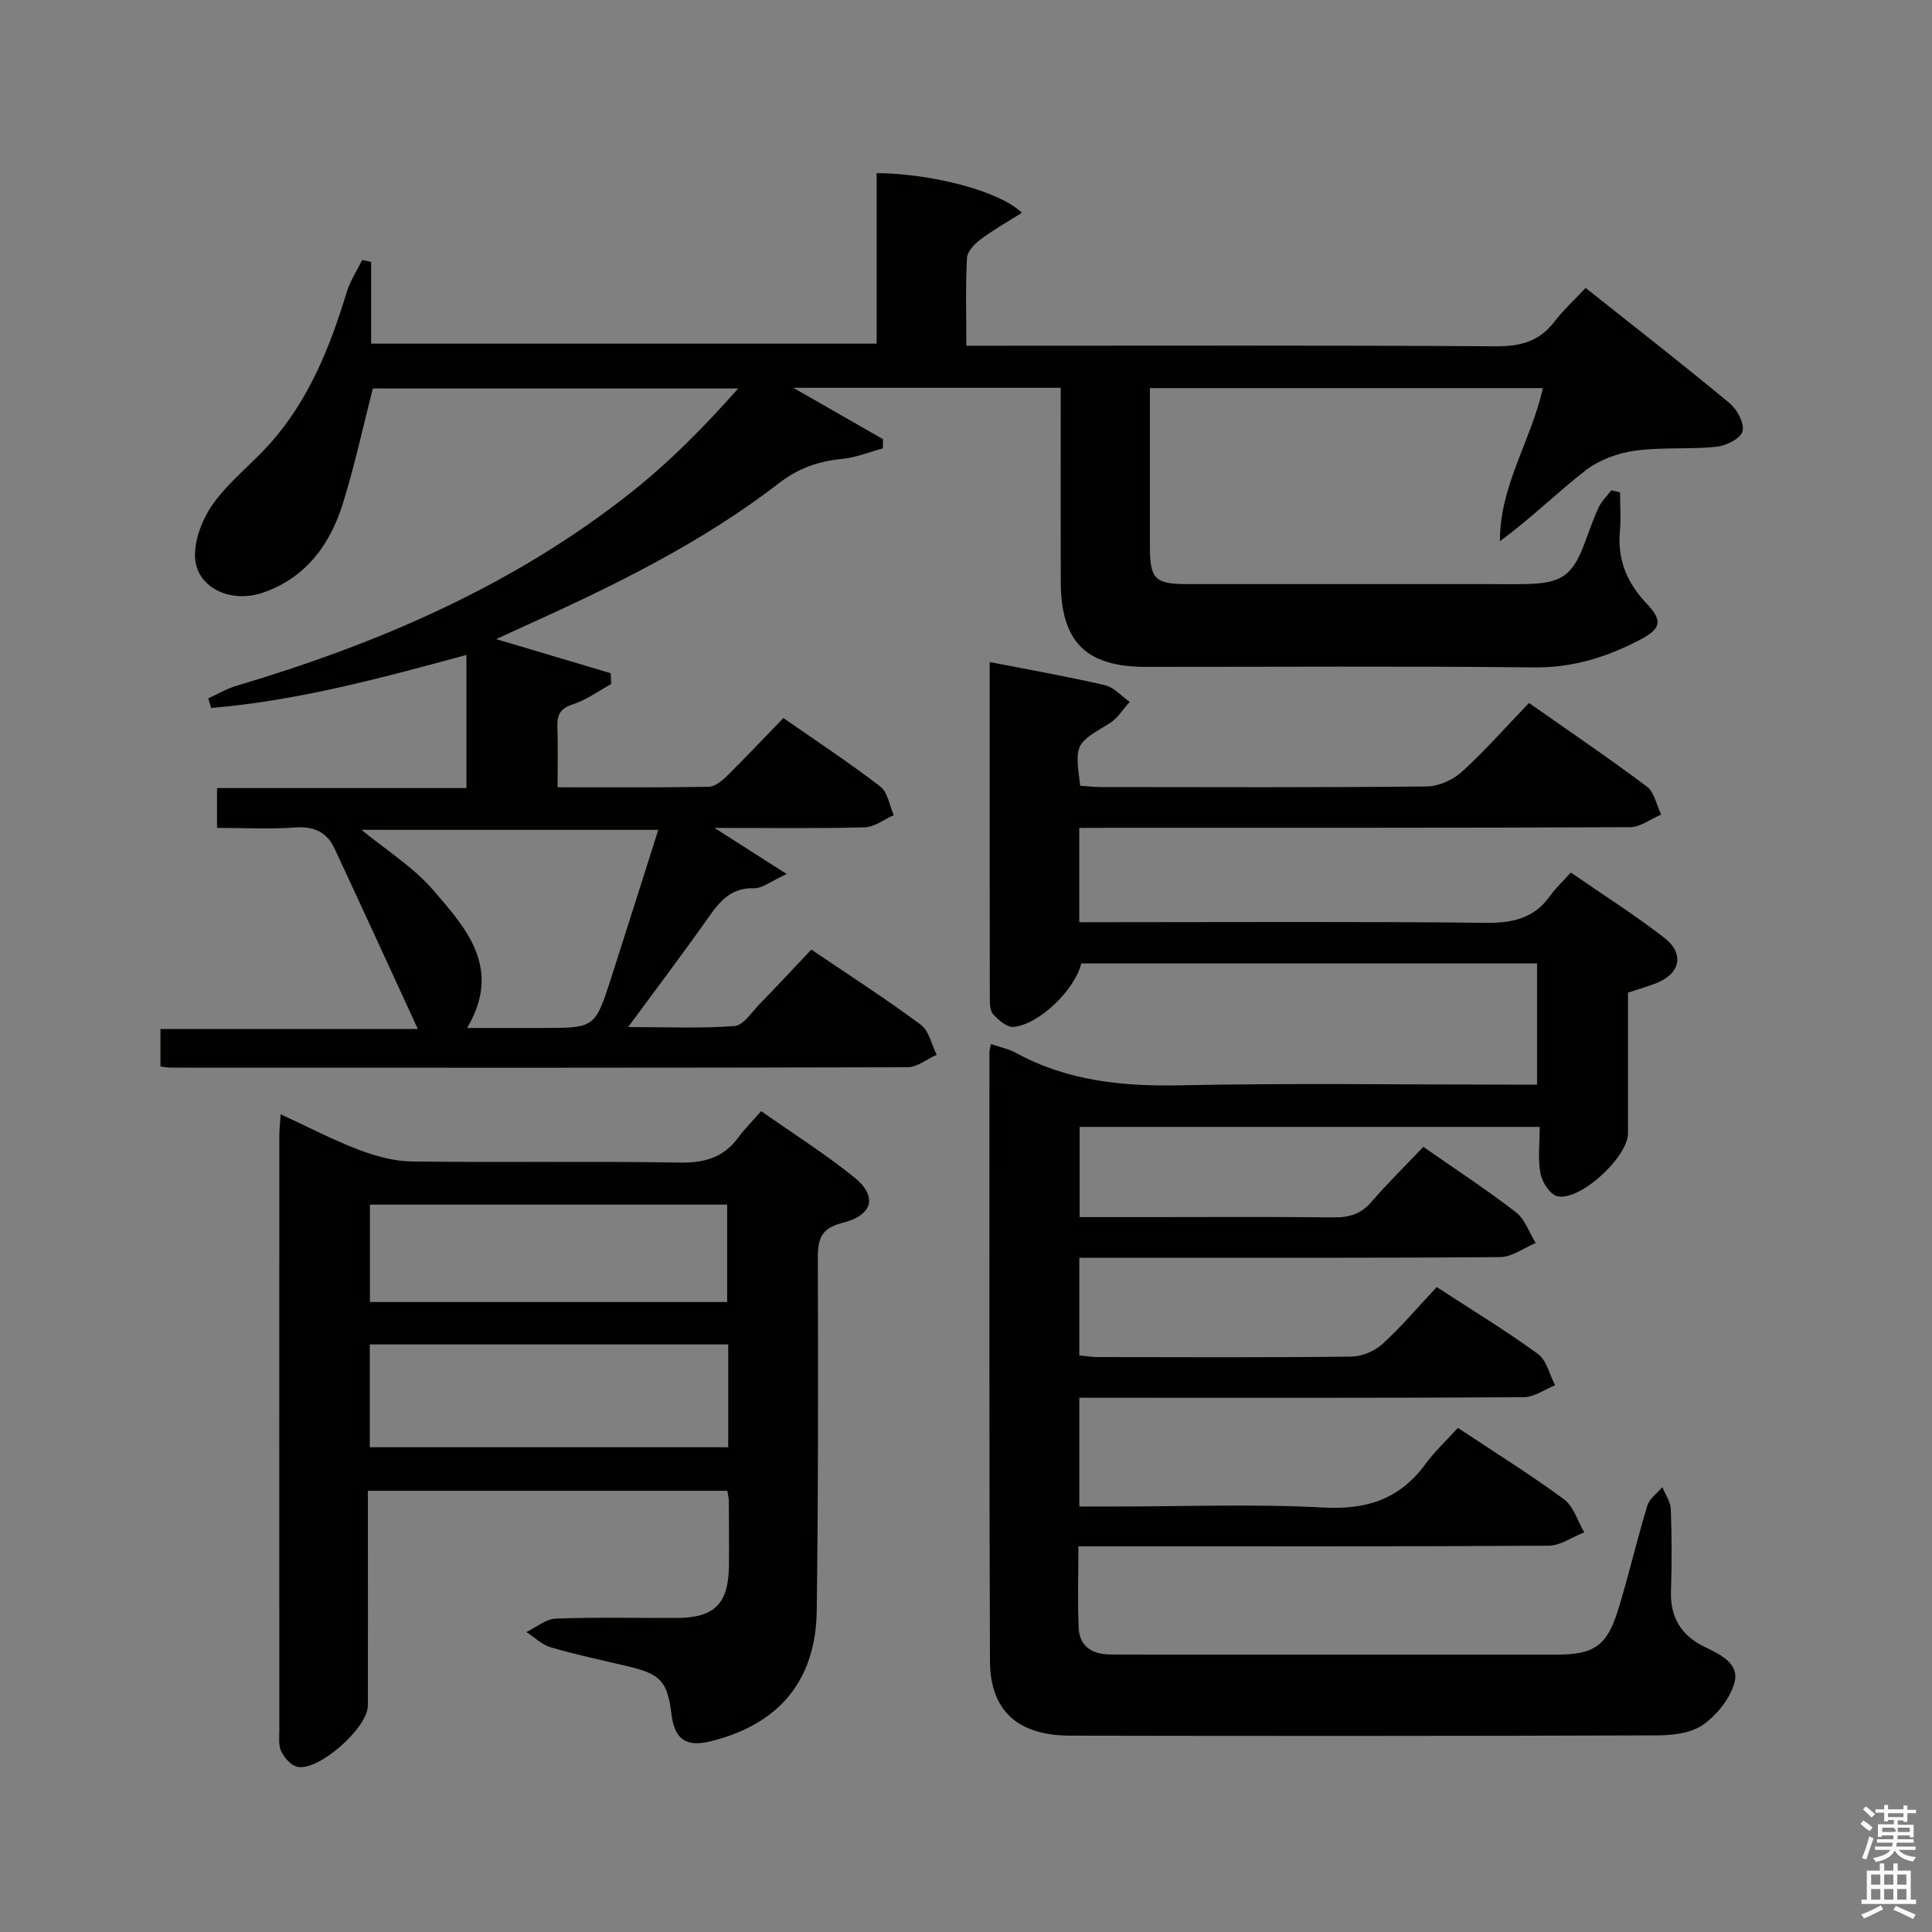 <svg enable-background="new 0 0 400 400" viewBox="0 0 400 400" xmlns="http://www.w3.org/2000/svg"><rect x="0" y="0" width="400" height="400" fill="#808080" stroke="none"/><path d="m385.2 377.6.6-.7c.6.4 1.3.9 1.9 1.5l-.6.7c-.8-.5-1.4-1-1.9-1.5zm.3 7.1c.6-1.4 1.1-2.9 1.5-4.5.3.1.6.3.9.4-.5 1.4-1 2.9-1.5 4.4zm.2-10.1.6-.6c.7.5 1.3 1.1 1.9 1.6l-.7.7c-.6-.6-1.2-1.2-1.8-1.7zm8.4-.8h.8v.9h1.8v.7h-1.8v1.8h-.8v-.3h-1.2v.9h3.3v2.6h-.8v-.4h-2.5c0 .3 0 .6-.1.8h3.4v.7h-3.5c0 .3-.1.6-.1.8h4v.7h-3.5c.7.9 1.9 1.3 3.6 1.5-.2.2-.4.5-.6.9-1.9-.3-3.2-1.1-3.8-2.3-.5 1.1-1.8 2-3.9 2.4-.2-.3-.4-.5-.6-.8 1.9-.4 3.1-.9 3.6-1.7h-3.2v-.7h3.5c.1-.2.1-.5.2-.8h-3.3v-.7h3.4c0-.2 0-.5 0-.8h-2.4v.3h-.8v-2.6h3.3v-.9h-1.2v.3h-.8v-1.8h-1.8v-.7h1.8v-.9h.8v.9h3.2zm-4.4 5.5h2.4c1-.3 0-.6 0-.9h-2.4zm1.2-3.1h3.2v-.8h-3.2zm4.4 2.2h-2.4v.9h2.5v-.9z" fill="#fafafb"/><path d="m389.2 385.8h.9v1.5h1.9v-1.5h.9v1.5h2.7v6h1.1v.9h-11.3v-.9h1.1v-6h2.7zm.2 8.7.5.8c-1.2.6-2.5 1.3-4 1.9-.2-.3-.3-.6-.6-.8 1.6-.6 3-1.3 4.1-1.9zm-2-4.3h1.9v-2.1h-1.9zm0 3.1h1.9v-2.2h-1.9zm2.7-3.1h1.9v-2.1h-1.9zm0 3.1h1.9v-2.2h-1.9zm2.4 1.3c1.4.6 2.7 1.2 4.1 1.8l-.5.9c-1.5-.7-2.8-1.4-4.1-1.9zm2.2-6.5h-1.9v2.1h1.9zm-1.9 5.2h1.9v-2.2h-1.9z" fill="#fafafb"/><g fill="#010100"><path d="m147.93 171.41c5.47 3.49 9.55 6.1 14.95 9.55-3.36 1.53-5.08 2.99-6.75 2.94-4.75-.14-7.09 2.68-9.49 6.09-5.16 7.32-10.57 14.47-16.59 22.65 8 0 15.05.32 22.03-.21 1.82-.14 3.52-2.83 5.13-4.49 3.6-3.69 7.11-7.47 10.77-11.34 7.94 5.38 15.48 10.23 22.66 15.56 1.7 1.26 2.23 4.1 3.29 6.22-2.01.9-4.02 2.57-6.04 2.58-50.82.14-101.65.11-152.47.09-.64 0-1.28-.14-2.2-.25 0-2.53 0-4.93 0-7.75h53.29c-6.02-13.07-11.6-25.28-17.28-37.44-1.57-3.36-4.27-4.56-8.1-4.29-5.27.37-10.58.09-16.2.09 0-2.94 0-5.36 0-8.25h51.64c0-9.37 0-18.27 0-27.56-17.45 4.73-34.86 9.47-52.85 10.98-.2-.66-.41-1.32-.61-1.98 1.95-.89 3.83-2.02 5.87-2.62 29.39-8.74 57.23-20.72 81.47-39.86 8.06-6.36 15.33-13.71 22.38-21.69-25.33 0-50.65 0-75.64 0-2.04 7.97-3.77 16.03-6.22 23.87-2.62 8.41-7.57 15.2-16.28 18.32-7.02 2.52-14.3-1.07-14.32-7.64-.01-3.67 1.7-7.87 3.92-10.9 3.29-4.51 7.88-8.05 11.63-12.26 8.02-9.02 12.4-19.93 15.86-31.32.71-2.34 2.12-4.46 3.21-6.68.62.14 1.23.27 1.85.41v16.92h104.66c0-11.85 0-23.58 0-35.31 11.46.09 25.53 3.73 30.06 8.22-2.99 1.89-5.89 3.52-8.53 5.5-1.25.93-2.75 2.5-2.83 3.85-.31 5.8-.13 11.63-.13 18.17h6.16c34.49 0 68.99-.11 103.48.12 5.09.03 8.99-1.02 12.12-5.1 1.81-2.37 4.05-4.41 6.46-6.99 10.16 8.08 20.09 15.8 29.77 23.83 1.57 1.3 3.14 4.19 2.72 5.85-.37 1.48-3.41 3.01-5.41 3.21-5.61.58-11.35.04-16.91.82-3.54.5-7.37 1.9-10.17 4.06-5.98 4.63-11.37 10.02-17.75 14.66-.05-11.44 6.46-20.82 8.9-31.69-26.91 0-53.78 0-81.37 0v7.7c0 8.33-.01 16.66 0 25 .01 6.84 1.01 7.88 7.72 7.88 20.66.01 41.33.01 61.99 0 2.83 0 5.67.05 8.5-.02 7.06-.18 9.31-1.82 11.79-8.42.93-2.49 1.79-5.02 2.91-7.42.61-1.31 1.73-2.38 2.62-3.56.61.14 1.21.28 1.82.42 0 2.69.2 5.4-.04 8.08-.52 5.89 1.49 10.68 5.51 14.92 3.41 3.6 3.05 5.22-1.33 7.52-6.84 3.58-13.89 5.81-21.88 5.73-26.83-.29-53.66-.1-80.48-.11-12.37-.01-17.54-5.18-17.58-17.62-.04-11.5-.01-23-.01-34.49 0-1.8 0-3.6 0-5.67-18.42 0-36.32 0-55.37 0 6.77 3.88 12.67 7.26 18.58 10.64-.01.63-.03 1.27-.04 1.9-2.8.76-5.57 1.91-8.41 2.18-4.91.47-9.02 1.89-13.11 5.04-16.16 12.47-34.42 21.34-52.94 29.71-1.61.73-3.21 1.47-5.59 2.56 8.55 2.54 16.13 4.8 23.71 7.06.03.75.07 1.5.1 2.25-2.62 1.43-5.12 3.28-7.91 4.18-2.64.85-3.32 2.19-3.23 4.69.14 3.97.04 7.94.04 12.5 10.74 0 21.01.07 31.27-.1 1.25-.02 2.68-1.16 3.68-2.13 3.91-3.85 7.68-7.85 11.81-12.11 6.92 4.83 13.68 9.28 20.08 14.2 1.53 1.18 1.87 3.9 2.76 5.91-2 .88-3.98 2.47-6.01 2.52-9.94.26-19.87.12-31.1.12zm-51.22 41.42h15.53c10.93 0 10.96.01 14.31-10.41 3.24-10.05 6.41-20.13 9.74-30.61-20.95 0-41.26 0-61.44 0 5.09 4.2 10.75 7.71 14.89 12.53 6.77 7.87 14.3 16.12 6.97 28.49z"/><path d="m223.45 171.41v19.52h5.61c26.16 0 52.33-.16 78.49.13 5.58.06 10.04-.88 13.37-5.57 1.15-1.62 2.64-2.99 4.3-4.84 6.67 4.61 13.23 8.76 19.34 13.5 4.3 3.33 3.32 7.49-1.73 9.44-1.82.71-3.71 1.24-5.77 1.92 0 9.83.01 19.49 0 29.14-.01 4.91-9.99 14.13-14.64 13.01-1.5-.36-3.14-2.89-3.48-4.66-.57-3.03-.16-6.24-.16-9.69-32.07 0-63.48 0-95.25 0v18.68h14.5c12.67 0 25.33-.09 38 .06 3.22.04 5.69-.65 7.88-3.17 3.36-3.89 7.04-7.51 10.78-11.44 6.78 4.73 13.16 8.9 19.17 13.55 1.88 1.45 2.75 4.21 4.09 6.36-2.45 1.02-4.9 2.9-7.36 2.92-27 .21-53.99.13-80.99.13-1.96 0-3.92 0-6.14 0v20.22c1.34.13 2.61.35 3.87.35 17.5.02 35 .11 52.49-.1 2.19-.03 4.81-1.15 6.44-2.64 3.91-3.57 7.36-7.66 11.2-11.76 7.46 4.86 14.41 9.08 20.96 13.86 1.8 1.31 2.4 4.28 3.55 6.48-2.18.86-4.35 2.46-6.53 2.47-28.66.17-57.33.11-85.99.11-1.94 0-3.89 0-5.99 0v22.52h7.13c14.5 0 29.03-.57 43.48.21 8.95.48 15.74-1.77 21.03-8.98 1.96-2.67 4.43-4.96 6.74-7.51 7.74 5.14 15.06 9.69 21.97 14.79 1.99 1.47 2.82 4.51 4.19 6.83-2.46.97-4.92 2.76-7.39 2.77-30.33.19-60.66.13-90.99.13-1.96 0-3.91 0-6.35 0 0 6.02-.19 11.48.06 16.91.18 3.82 2.82 5.45 6.46 5.48 5.33.04 10.67.03 16 .03 25.5 0 50.99.01 76.49 0 7.74 0 10.42-1.78 12.73-9.26 2.2-7.13 3.88-14.43 6.05-21.58.44-1.46 2.05-2.57 3.12-3.84.61 1.53 1.68 3.03 1.74 4.58.21 5.66.23 11.33.04 16.99-.18 5.49 2.18 9.2 7.04 11.55 3.19 1.54 7.21 3.41 6.09 7.41-.93 3.3-3.64 6.67-6.51 8.68-2.48 1.74-6.27 2.18-9.49 2.19-40.5.14-80.99.14-121.49.06-10.9-.02-16.6-5.16-16.64-15.5-.17-41.99-.1-83.99-.11-125.98 0-.47.17-.95.32-1.71 1.78.62 3.6.98 5.15 1.82 10.71 5.85 22.17 6.98 34.21 6.72 22.65-.48 45.33-.14 67.99-.14h5.71c0-8.63 0-16.69 0-25.09-31.61 0-63 0-94.37 0-1.31 5.48-8.75 12.69-14.06 13.14-1.33.11-3.04-1.41-4.15-2.58-.67-.7-.72-2.18-.72-3.31-.04-22.98-.03-45.97-.03-69.65 8.15 1.59 16.05 2.98 23.85 4.78 1.88.44 3.44 2.28 5.15 3.47-1.4 1.51-2.54 3.45-4.23 4.47-7.09 4.27-7.15 4.17-6.03 12.89 1.37.09 2.82.27 4.26.27 22.5.02 45 .11 67.49-.12 2.47-.03 5.42-1.35 7.27-3.03 4.79-4.36 9.09-9.25 13.9-14.26 8.48 5.95 16.58 11.44 24.4 17.31 1.56 1.17 2.01 3.83 2.97 5.8-2.16.91-4.31 2.6-6.47 2.61-36 .16-71.99.12-107.99.12-1.95.03-3.89.03-6.02.03z"/><path d="m150.58 308.65c-24.78 0-49.22 0-74.41 0v9.48c0 11.67.02 23.33-.01 35-.01 4.59-10.14 13.58-14.57 12.68-1.32-.27-2.7-1.87-3.36-3.21-.61-1.24-.4-2.93-.4-4.43-.02-41-.01-81.99 0-122.99 0-1.28.16-2.56.28-4.48 5.65 2.61 10.78 5.29 16.16 7.34 3.47 1.32 7.29 2.38 10.96 2.43 18.49.24 37-.08 55.49.23 5.11.09 9.04-1.01 12.09-5.14 1.37-1.85 3.02-3.5 4.79-5.51 6.87 4.83 13.33 8.92 19.25 13.69 4.87 3.93 3.92 7.84-2.41 9.44-4.4 1.11-5.13 3.26-5.12 7.28.09 24.33.09 48.66-.22 72.98-.18 14.51-7.82 23.57-21.92 27.06-5.15 1.28-7.52-.36-8.17-5.64-.83-6.75-2.23-8.27-9.03-9.87-5.33-1.26-10.69-2.39-15.94-3.92-1.84-.54-3.38-2.08-5.06-3.17 2.02-.97 4.02-2.7 6.07-2.78 8.32-.32 16.66-.11 24.99-.14 7.9-.02 10.81-2.92 10.88-10.85.04-4.5 0-9-.03-13.5 0-.47-.14-.96-.31-1.98zm.19-30.3c-24.97 0-49.51 0-74.21 0v21.29h74.21c0-7.14 0-13.94 0-21.29zm-.22-8.78c0-7.19 0-13.76 0-20.16-24.95 0-49.51 0-73.96 0v20.16z"/></g></svg>